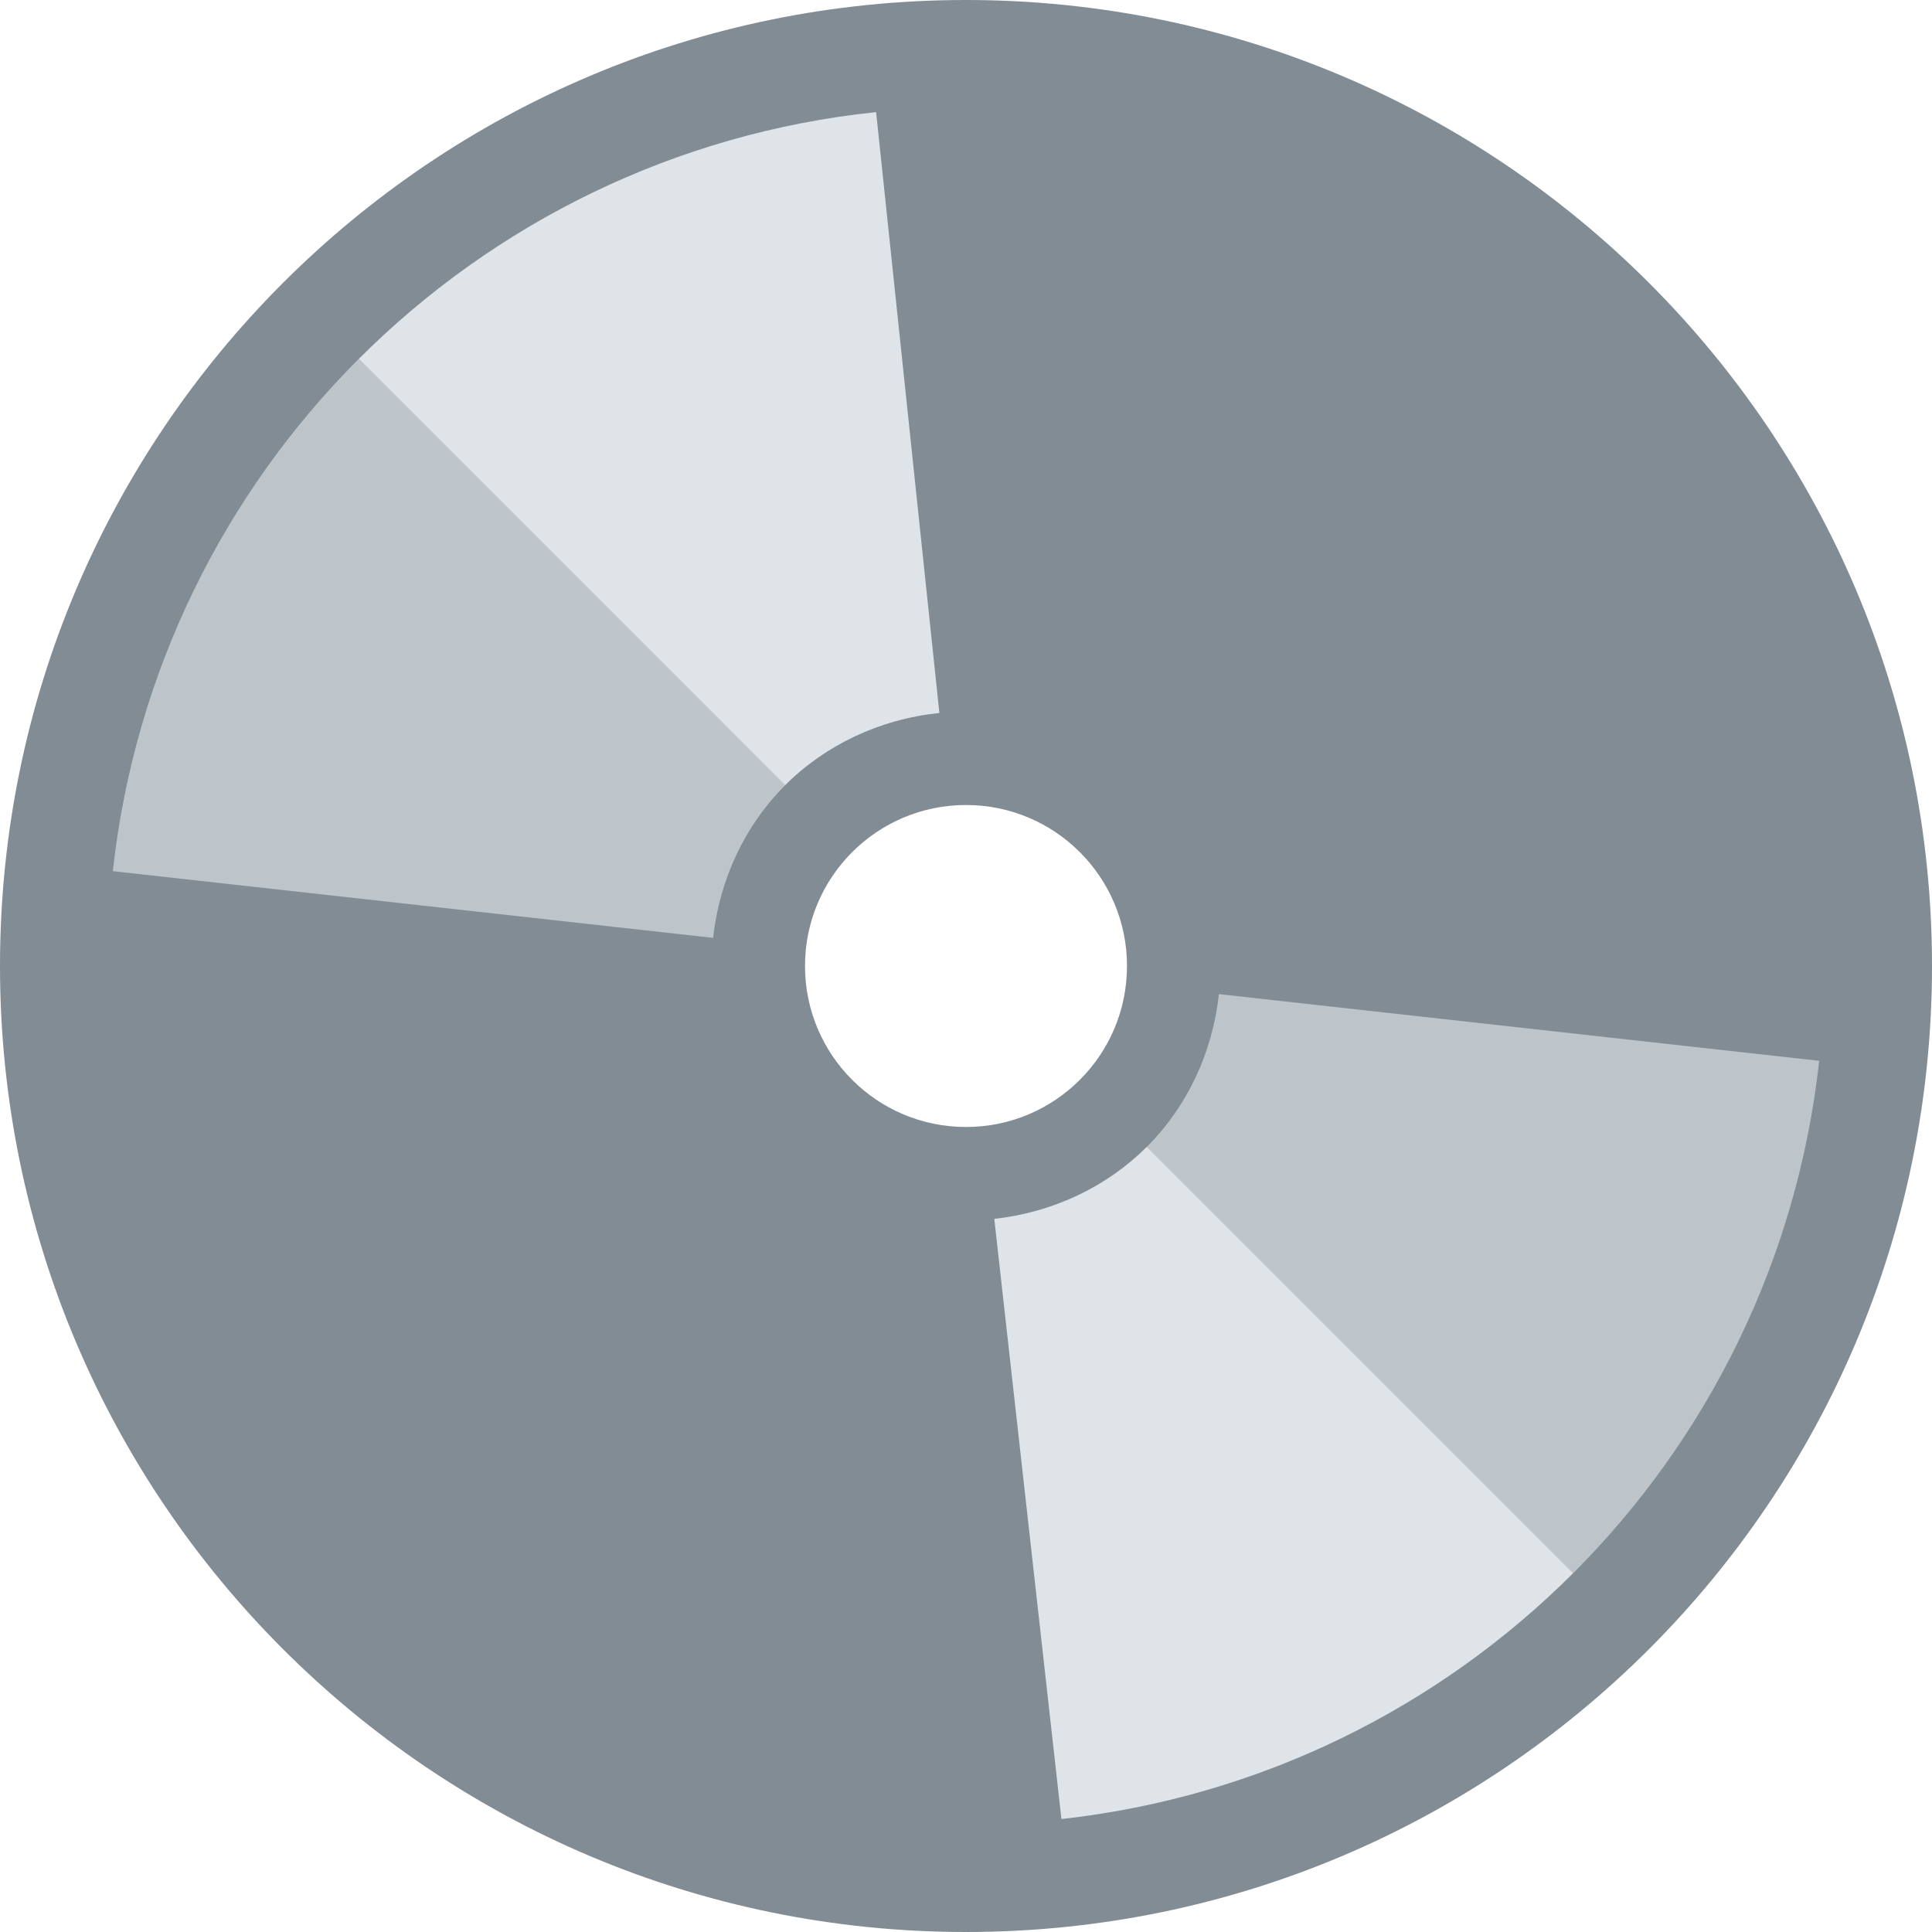 <svg viewBox="0 0 36 36" xmlns="http://www.w3.org/2000/svg"><path d="m36 18c0 9.941-8.059 18-18 18s-18-8.059-18-18 8.059-18 18-18 18 8.059 18 18zm-18-3c-1.657 0-3 1.343-3 3s1.343 3 3 3 3-1.343 3-3-1.343-3-3-3z" fill="#818c94"/><path d="m13.288 17.476c.122-1.104.598-2.101 1.343-2.846l-7.945-7.944c-2.504 2.504-4.176 5.835-4.584 9.547zm9.425 1.048c-.122 1.104-.598 2.101-1.343 2.846l7.944 7.944c2.504-2.504 4.176-5.835 4.584-9.547z" fill="#bdc5ca"/><path d="m18.527 22.712 1.251 11.183c3.707-.41 7.034-2.081 9.536-4.582l-7.944-7.944c-.745.744-1.741 1.22-2.843 1.343zm-1.023-9.427-1.179-11.196c-3.749.39-7.114 2.073-9.639 4.598l7.944 7.944c.752-.751 1.759-1.229 2.874-1.346z" fill="#dfe4e9"/></svg>